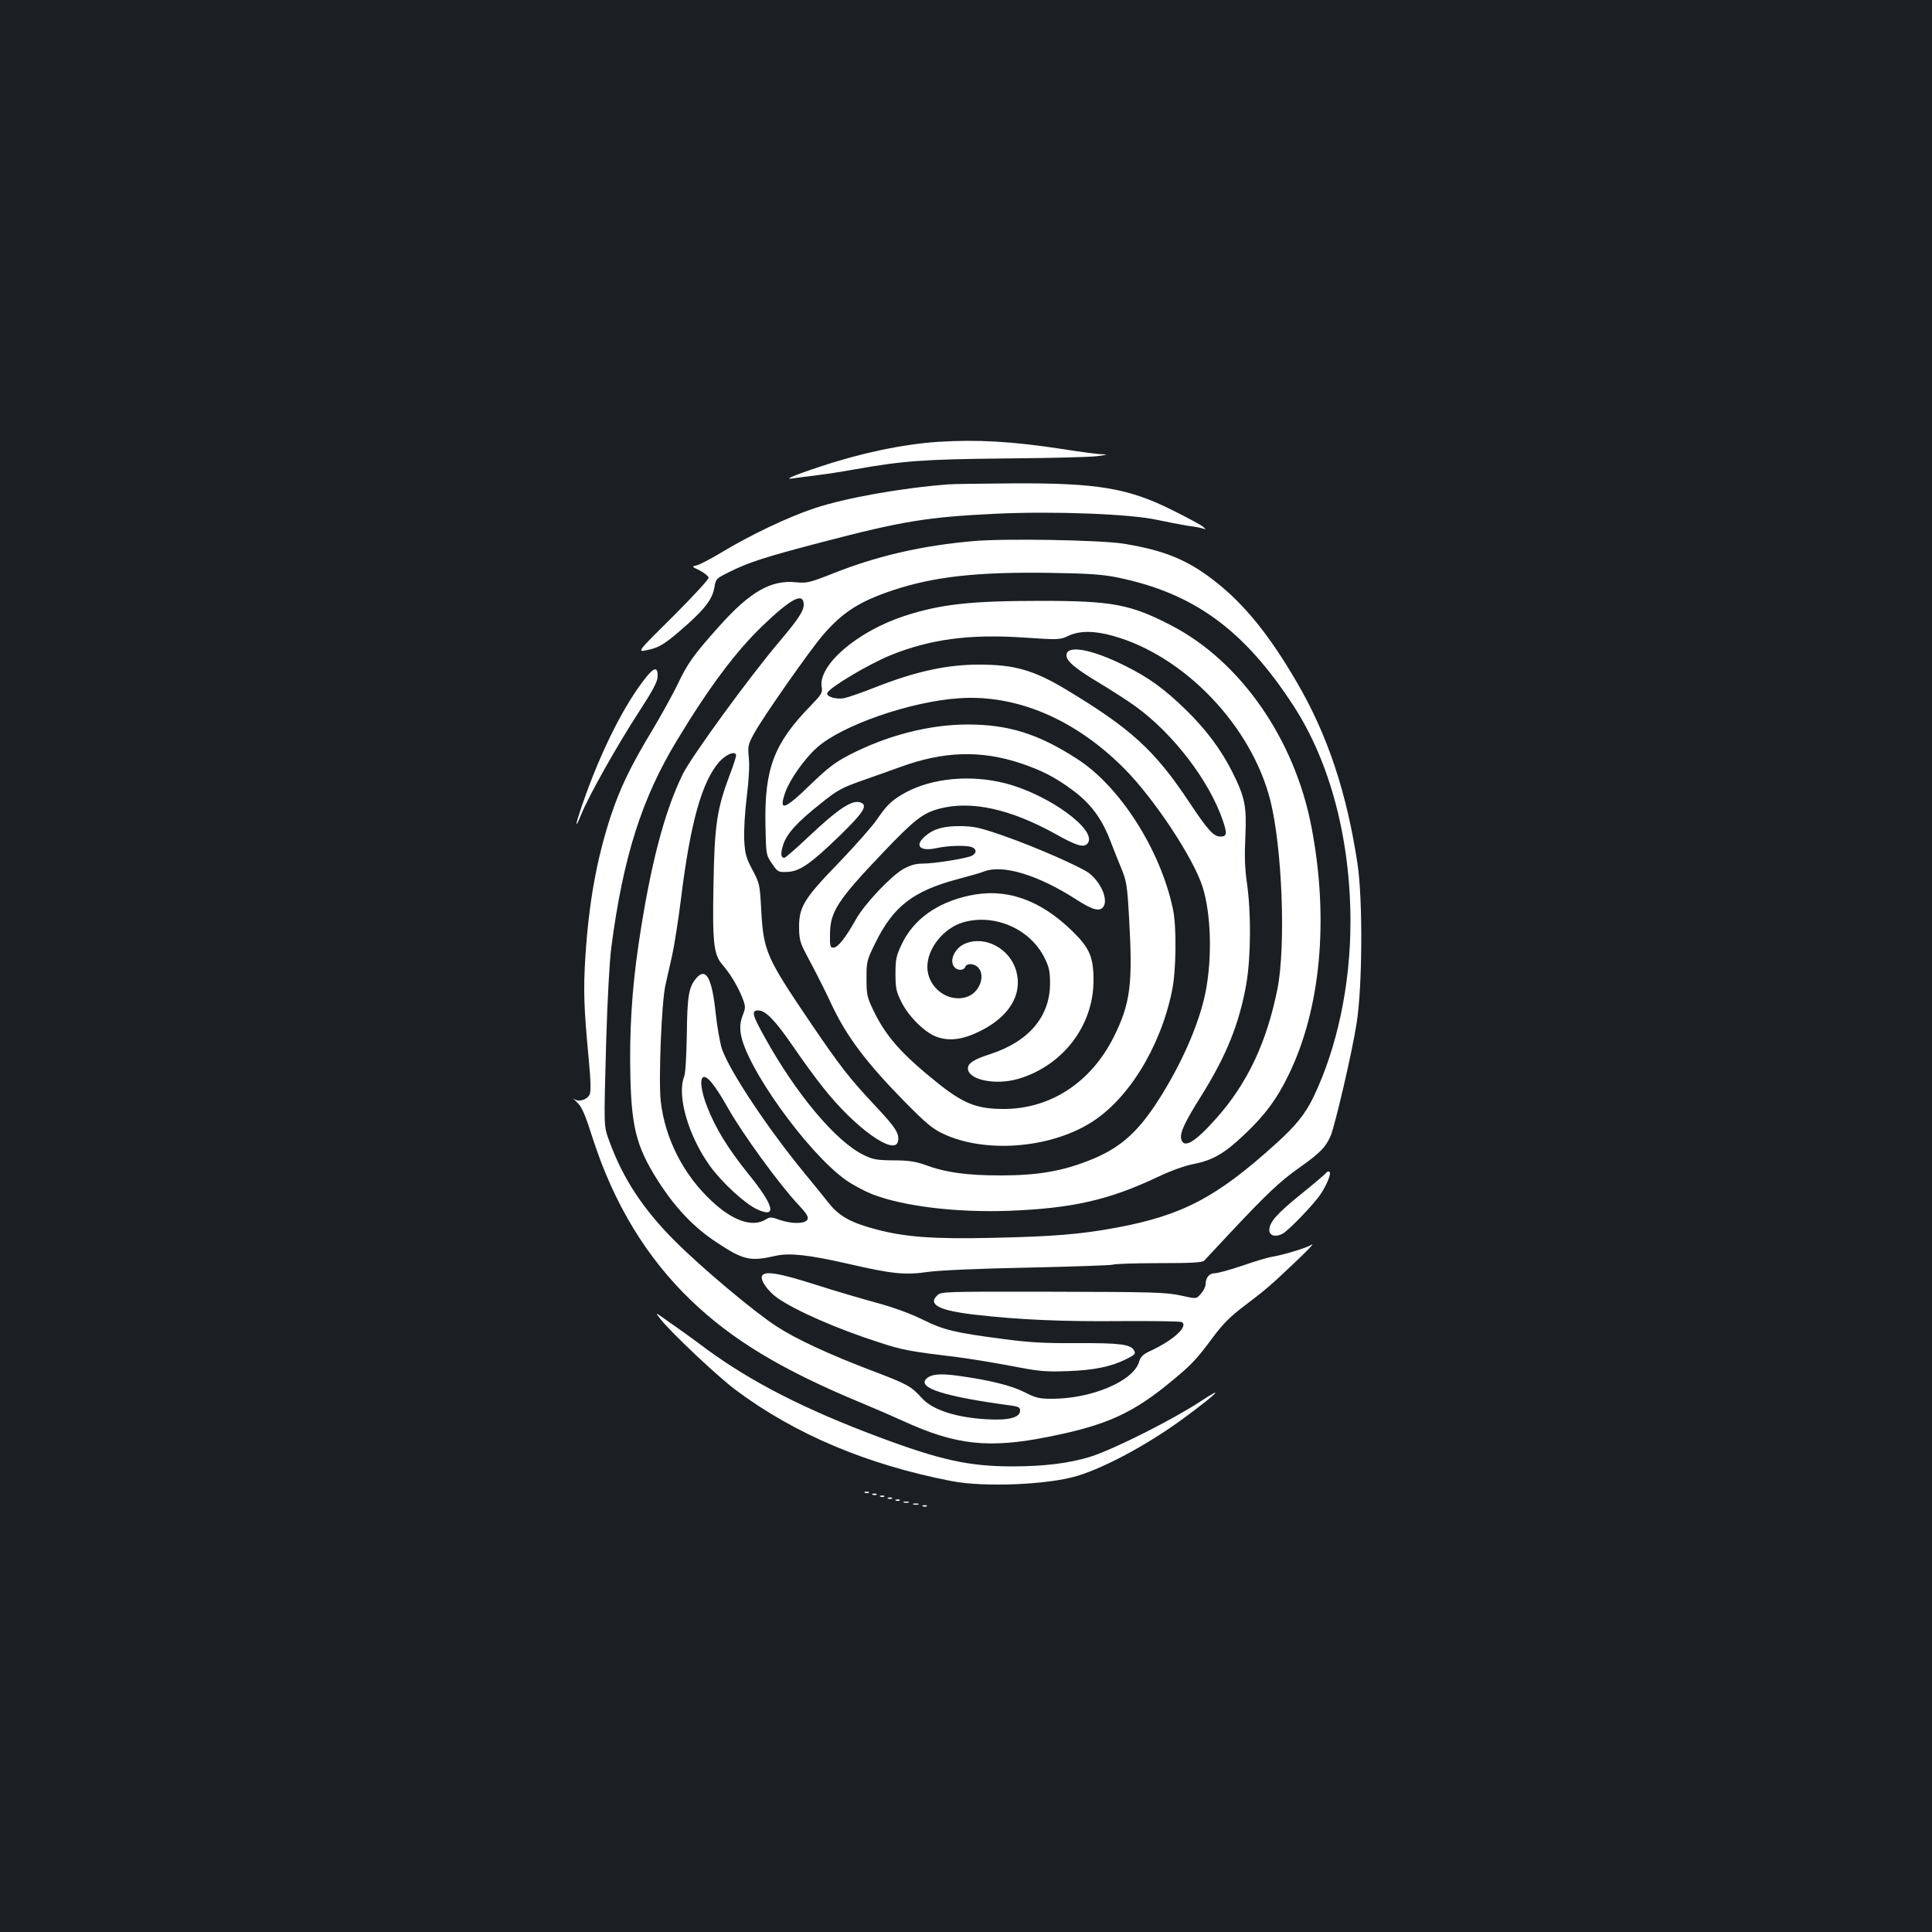 <?xml version="1.0" standalone="no"?>
<!DOCTYPE svg PUBLIC "-//W3C//DTD SVG 20010904//EN"
 "http://www.w3.org/TR/2001/REC-SVG-20010904/DTD/svg10.dtd">
<svg version="1.0" xmlns="http://www.w3.org/2000/svg"
 width="1000pt" height="1000pt" viewBox="0 0 1000 1000"
 preserveAspectRatio="xMidYMid meet">
<rect width="100%" height="100%" fill="#1b1f23"/>
<g transform="translate(0,1000) scale(0.1,-0.1)"
fill="#ffffff" stroke="none">
<path d="M4855 7713 c-182 -12 -404 -59 -612 -129 -151 -50 -191 -69 -131 -59
21 3 73 10 115 15 43 5 128 18 188 29 258 46 366 54 790 58 226 2 439 7 475
12 52 7 57 9 24 10 -22 0 -112 12 -200 26 -266 41 -448 51 -649 38z"/>
<path d="M4910 7493 c-240 -18 -534 -70 -695 -124 -136 -45 -333 -139 -480
-228 -55 -33 -112 -63 -128 -67 -28 -6 -28 -6 15 -27 24 -12 44 -29 46 -37 1
-8 -81 -97 -185 -201 -188 -186 -188 -186 -130 -173 63 13 93 33 209 136 92
83 126 131 136 189 7 43 9 45 78 79 100 50 191 79 479 154 413 108 544 130
901 147 294 14 696 -1 834 -32 52 -11 120 -24 150 -29 31 -4 67 -10 80 -14 24
-7 25 -7 5 9 -11 9 -81 47 -156 84 -229 115 -392 142 -832 139 -155 -1 -302
-3 -327 -5z"/>
<path d="M5035 7199 c-262 -23 -492 -76 -713 -163 -131 -52 -145 -55 -200 -50
-130 14 -238 -47 -399 -227 -135 -151 -164 -192 -217 -304 -24 -49 -82 -155
-130 -235 -112 -185 -168 -302 -216 -448 -72 -221 -112 -444 -130 -722 -11
-175 -8 -267 17 -529 11 -115 12 -170 5 -186 -13 -28 -58 -41 -81 -23 -9 7 -3
0 15 -17 26 -24 41 -59 83 -190 109 -337 278 -615 507 -835 214 -206 472 -361
879 -530 77 -32 174 -74 215 -93 278 -128 448 -146 761 -83 300 60 435 122
639 292 98 81 125 110 208 222 52 70 91 109 163 163 116 88 137 107 269 232
58 55 94 93 80 85 -27 -17 -141 -52 -205 -63 -22 -3 -91 -24 -154 -46 -63 -21
-127 -39 -142 -39 -30 0 -49 -23 -49 -59 0 -11 -11 -32 -24 -47 -23 -28 -23
-28 -107 -9 -76 16 -141 18 -661 19 -571 1 -578 1 -598 -20 -48 -47 13 -78
198 -99 228 -26 452 -36 757 -33 165 1 306 -1 312 -5 35 -22 -42 -93 -162
-149 -39 -18 -51 -30 -59 -56 -28 -100 -245 -192 -451 -192 -66 0 -84 4 -144
35 -70 35 -186 63 -349 85 -90 12 -133 7 -158 -17 -46 -47 96 -92 439 -138 38
-5 47 -10 47 -26 0 -37 -61 -52 -175 -45 -157 9 -279 49 -333 109 -56 62 -73
72 -258 142 -221 84 -392 163 -495 230 -113 73 -390 305 -524 440 -165 164
-270 324 -340 515 -31 86 -30 59 -17 535 6 199 17 402 26 470 61 469 158 773
340 1073 166 275 304 459 442 592 149 143 214 177 214 110 0 -33 -29 -76 -126
-191 -153 -180 -453 -592 -499 -684 -96 -194 -170 -477 -230 -884 -35 -236
-48 -457 -42 -691 7 -273 36 -371 163 -563 82 -122 175 -217 284 -288 139 -92
173 -99 305 -69 71 16 172 5 373 -41 231 -53 295 -60 418 -42 61 8 262 17 520
22 232 5 427 12 433 15 6 4 113 8 236 8 172 0 228 3 238 13 6 7 64 68 127 136
197 210 264 274 368 347 106 75 134 105 159 162 24 58 112 435 135 585 30 190
32 635 5 820 -56 373 -156 673 -316 946 -138 237 -265 395 -413 513 -145 116
-267 167 -483 202 -119 19 -623 28 -780 13z m749 -188 c395 -81 655 -270 911
-664 190 -292 295 -691 295 -1119 0 -325 -69 -650 -190 -903 -43 -90 -92 -151
-195 -244 -308 -279 -485 -372 -830 -436 -185 -34 -321 -45 -635 -52 -309 -7
-454 4 -602 43 -131 34 -193 68 -246 134 -24 30 -80 100 -125 154 -191 232
-389 529 -430 646 -10 30 -25 114 -33 188 -19 181 -50 237 -100 179 -39 -46
-47 -92 -49 -292 -2 -111 -7 -202 -14 -218 -38 -97 21 -305 133 -461 61 -85
181 -196 244 -225 105 -49 90 17 -43 181 -108 134 -172 239 -215 350 -30 76
-39 142 -21 152 19 12 62 -40 130 -161 76 -134 265 -394 363 -498 45 -48 54
-64 47 -78 -13 -22 -79 -23 -144 -1 -44 16 -50 16 -75 0 -68 -39 -169 -4 -277
98 -146 136 -241 323 -263 516 -12 108 4 510 24 600 8 36 24 106 35 155 11 50
32 182 46 295 49 396 109 608 200 709 36 39 85 57 85 30 0 -6 -15 -53 -34
-103 -65 -172 -78 -259 -83 -562 -6 -304 1 -365 46 -417 40 -46 78 -109 102
-168 19 -49 19 -53 3 -95 -12 -31 -15 -58 -10 -92 23 -169 343 -616 543 -759
35 -25 97 -58 137 -74 162 -63 435 -96 711 -86 325 13 513 55 765 174 69 33
144 60 188 68 97 19 159 54 259 149 108 101 172 187 232 311 167 341 211 807
119 1285 -87 455 -368 859 -728 1044 -208 108 -304 126 -671 126 -364 0 -518
-17 -704 -77 -245 -79 -450 -254 -432 -368 5 -31 0 -39 -59 -100 -189 -194
-238 -326 -232 -617 3 -152 3 -153 34 -198 29 -43 32 -45 78 -43 65 2 121 41
274 189 122 119 145 156 107 170 -43 17 -115 -31 -269 -176 -64 -61 -121 -110
-126 -110 -19 0 -21 23 -5 71 19 56 73 115 193 210 89 72 109 82 232 125 52
18 133 47 180 64 224 82 417 88 624 19 107 -36 178 -72 268 -139 91 -67 149
-144 192 -254 19 -50 47 -120 62 -156 24 -58 29 -85 38 -250 20 -343 7 -443
-78 -615 -118 -237 -328 -375 -571 -375 -140 0 -209 28 -345 137 -187 150
-268 243 -332 379 -30 62 -33 78 -33 160 0 88 1 93 48 188 92 185 194 264 422
325 61 16 123 34 138 40 98 38 280 -18 475 -143 79 -51 116 -64 137 -46 36 30
0 127 -67 180 -42 32 -275 135 -438 192 -126 44 -156 51 -225 52 -89 1 -141
-13 -185 -51 -59 -49 -30 -82 56 -63 59 13 151 16 182 6 27 -9 29 -32 3 -45
-26 -14 -194 -41 -256 -41 -37 0 -63 -8 -101 -29 -65 -38 -200 -181 -244 -260
-53 -95 -94 -146 -116 -146 -17 0 -19 7 -18 70 1 117 39 175 279 427 160 167
202 200 290 223 163 42 364 -2 597 -131 110 -62 148 -73 167 -50 56 67 -200
254 -427 312 -177 45 -373 27 -511 -46 -72 -39 -100 -65 -153 -143 -23 -34
-110 -132 -192 -218 -182 -187 -210 -232 -210 -335 0 -56 5 -80 25 -120 14
-27 43 -83 65 -124 21 -41 57 -113 78 -159 79 -167 177 -298 382 -507 106
-107 141 -137 195 -162 213 -101 544 -78 760 54 195 118 364 389 425 684 22
102 25 334 5 425 -64 305 -274 635 -496 777 -201 130 -355 178 -567 178 -197
0 -416 -56 -613 -158 -73 -38 -111 -67 -201 -154 -136 -132 -165 -140 -129
-38 23 65 100 174 163 230 129 116 487 240 738 256 298 20 601 -110 854 -365
154 -155 358 -463 405 -613 43 -137 50 -360 16 -538 -33 -169 -128 -385 -254
-578 -106 -162 -198 -240 -356 -301 -139 -54 -265 -75 -451 -75 -177 0 -286
15 -396 56 -45 16 -83 22 -159 22 -88 1 -107 4 -157 29 -142 70 -345 312 -507
603 -68 122 -74 144 -36 144 38 0 88 -52 182 -189 47 -69 117 -165 155 -212
163 -207 371 -355 386 -276 8 39 -11 69 -109 174 -144 153 -189 211 -349 447
-224 331 -238 363 -250 576 -7 131 -8 137 -45 207 -34 64 -39 84 -43 156 -2
47 3 142 13 221 11 88 15 162 11 203 -6 62 -5 68 29 130 47 85 292 435 357
509 102 117 187 171 360 229 211 70 432 95 803 90 211 -3 279 -8 359 -24z
m-24 -302 c369 -102 717 -465 815 -851 62 -247 81 -754 37 -977 -56 -278 -156
-490 -318 -671 -109 -123 -167 -157 -180 -106 -8 32 17 86 105 226 129 206
196 373 232 578 24 141 25 371 3 522 -11 77 -13 141 -8 241 7 157 -2 202 -68
334 -57 114 -136 220 -241 322 -110 107 -191 166 -312 226 -175 88 -305 111
-305 55 0 -30 45 -68 170 -143 63 -38 149 -93 190 -123 195 -142 381 -386 450
-591 23 -68 20 -81 -14 -81 -34 0 -65 34 -160 177 -178 269 -303 383 -643 587
-164 98 -264 126 -445 126 -168 0 -328 -35 -539 -118 -68 -27 -141 -52 -161
-56 -41 -7 -92 8 -86 27 9 27 210 147 326 195 207 84 411 111 692 92 180 -12
186 -12 230 9 58 27 134 27 230 0z"/>
<path d="M5015 5364 c-166 -36 -288 -124 -348 -252 -28 -59 -32 -77 -32 -152
0 -73 4 -93 29 -143 36 -75 120 -159 180 -182 67 -26 138 -17 229 28 151 75
221 190 187 311 -32 116 -161 185 -264 142 -56 -23 -86 -92 -54 -124 17 -17
47 -15 54 3 8 21 47 19 67 -3 40 -44 6 -131 -59 -152 -97 -32 -203 48 -204
154 -1 97 84 202 185 232 163 47 348 -34 422 -185 23 -46 28 -69 28 -131 0
-171 -109 -300 -307 -365 -89 -29 -118 -48 -118 -75 0 -59 142 -89 261 -54
230 68 389 275 389 509 0 121 -20 168 -109 255 -169 165 -346 226 -536 184z"/>
<path d="M3347 6498 c-113 -139 -237 -385 -331 -657 -40 -114 -43 -144 -6 -53
39 96 187 358 293 521 76 117 100 162 101 189 1 50 -16 50 -57 0z"/>
<path d="M6865 3930 c-4 -6 -63 -56 -131 -111 -125 -101 -164 -145 -164 -186
0 -29 32 -38 68 -19 32 17 162 152 198 206 33 50 56 108 45 115 -5 3 -12 1
-16 -5z"/>
<path d="M3944 3395 c-9 -22 30 -77 78 -112 92 -65 309 -161 528 -231 122 -40
154 -46 409 -77 69 -9 195 -30 280 -46 138 -27 171 -30 286 -26 139 5 227 23
308 64 41 21 46 26 37 43 -17 32 -74 39 -295 38 -165 -1 -246 3 -380 21 -253
33 -308 46 -420 101 -62 31 -151 63 -235 86 -74 20 -218 62 -320 95 -188 60
-265 73 -276 44z"/>
<path d="M3419 3172 c53 -68 297 -298 387 -365 305 -229 681 -388 1119 -473
168 -33 502 -19 652 27 155 48 385 174 571 314 161 120 191 154 62 69 -144
-94 -442 -244 -563 -283 -108 -34 -239 -51 -406 -51 -225 0 -371 32 -690 151
-385 144 -659 284 -894 456 -61 46 -147 108 -191 138 -78 56 -78 56 -47 17z"/>
<path d="M4478 2273 c7 -3 16 -2 19 1 4 3 -2 6 -13 5 -11 0 -14 -3 -6 -6z"/>
<path d="M4518 2263 c7 -3 16 -2 19 1 4 3 -2 6 -13 5 -11 0 -14 -3 -6 -6z"/>
<path d="M4558 2253 c7 -3 16 -2 19 1 4 3 -2 6 -13 5 -11 0 -14 -3 -6 -6z"/>
<path d="M4598 2243 c7 -3 16 -2 19 1 4 3 -2 6 -13 5 -11 0 -14 -3 -6 -6z"/>
<path d="M4638 2233 c7 -3 16 -2 19 1 4 3 -2 6 -13 5 -11 0 -14 -3 -6 -6z"/>
<path d="M4678 2223 c6 -2 18 -2 25 0 6 3 1 5 -13 5 -14 0 -19 -2 -12 -5z"/>
<path d="M4728 2213 c6 -2 18 -2 25 0 6 3 1 5 -13 5 -14 0 -19 -2 -12 -5z"/>
<path d="M4778 2203 c7 -3 16 -2 19 1 4 3 -2 6 -13 5 -11 0 -14 -3 -6 -6z"/>
</g>
</svg>

